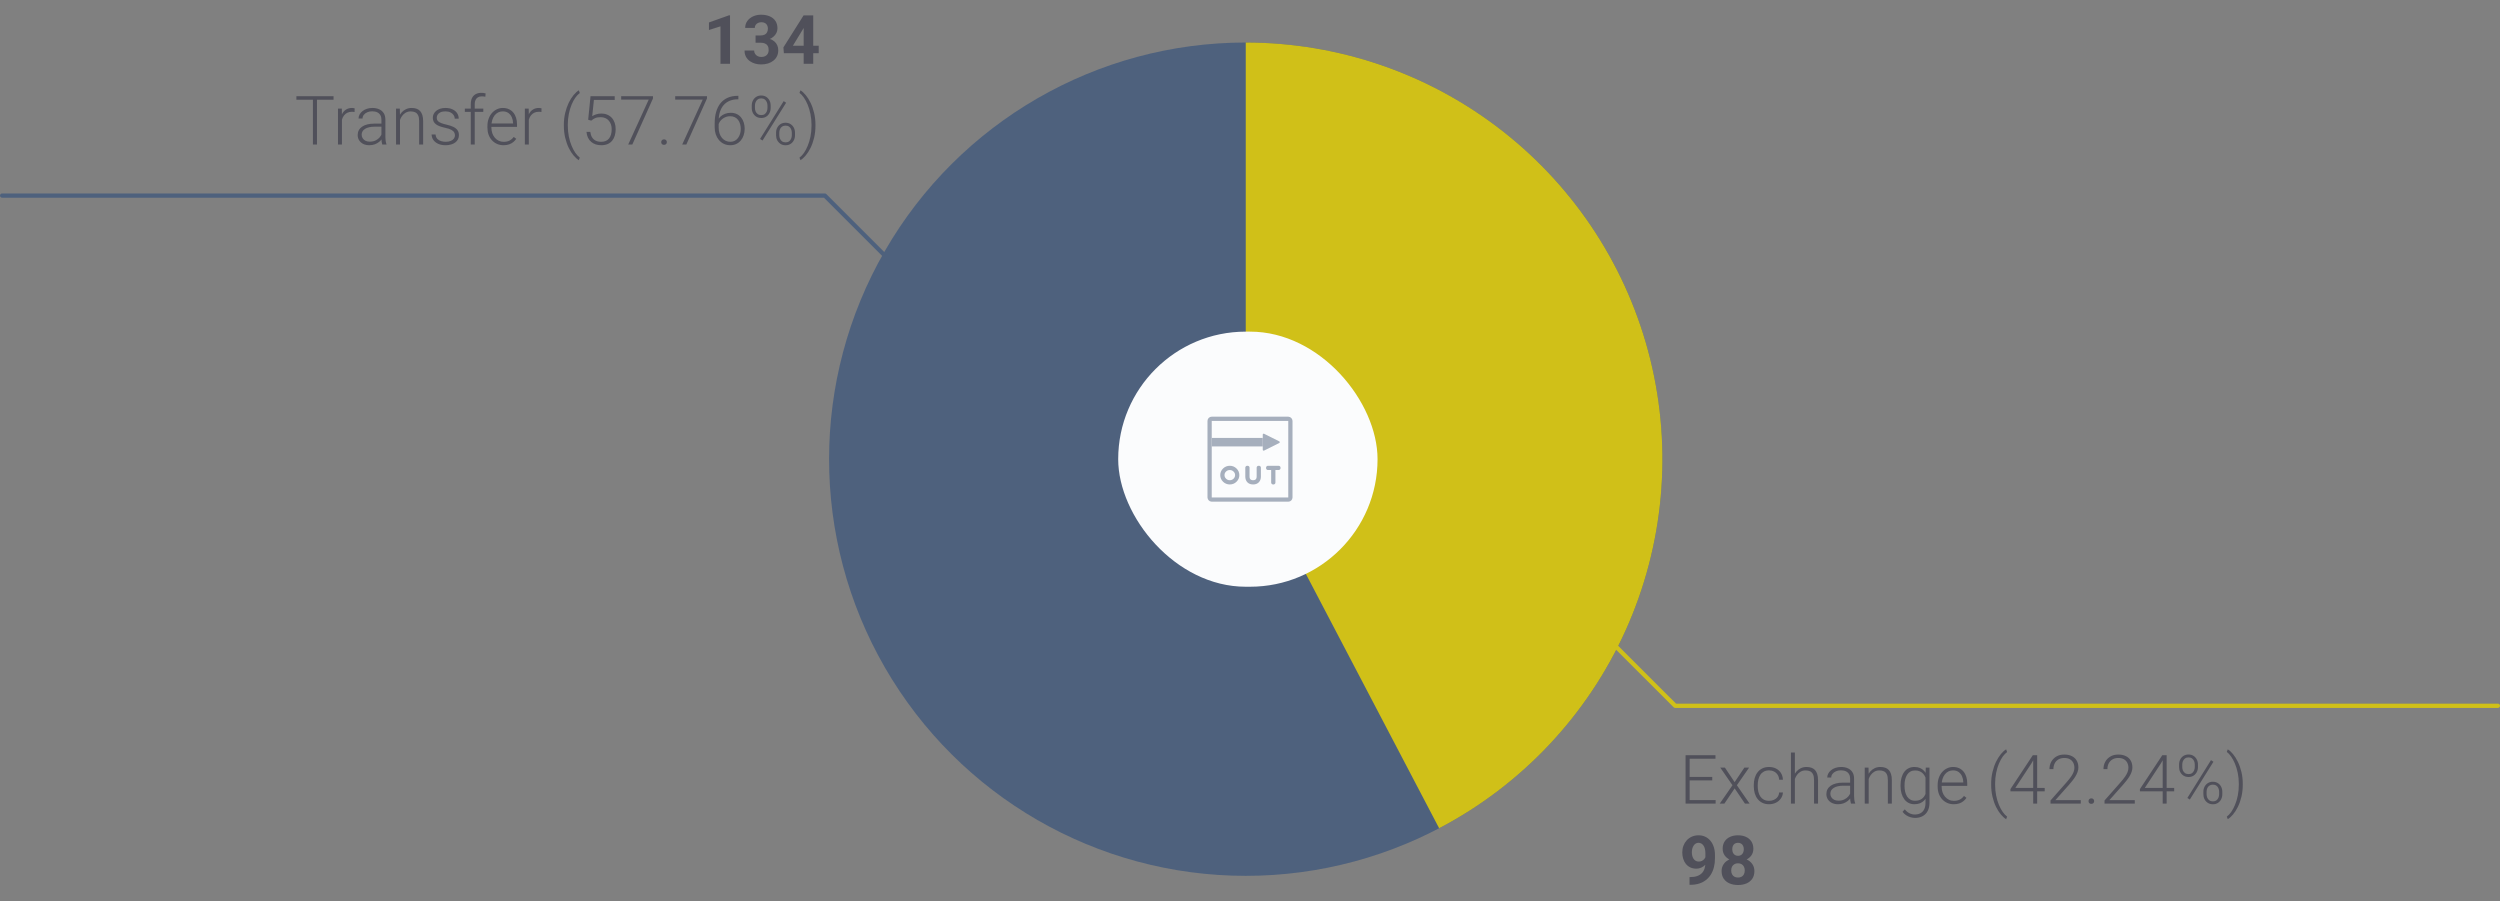 <svg width="588" height="212" viewBox="0 0 588 212" fill="none" xmlns="http://www.w3.org/2000/svg">
<rect x="0" y="0" width="588" height="212" fill="#808080" stroke="none"/>
<circle cx="293" cy="108" r="98" transform="rotate(-90 293 108)" fill="#4E617D"/>
<path d="M293 10C314.917 10 336.201 17.347 353.451 30.866C370.701 44.385 382.922 63.296 388.16 84.578C393.398 105.859 391.351 128.282 382.347 148.264C373.342 168.245 357.9 184.631 338.487 194.804L293 108V10Z" fill="#D0C018"/>
<path d="M171.703 3.602V15H169.453V6.195L166.75 7.055V5.281L171.461 3.602H171.703ZM177.711 8.336H178.914C179.299 8.336 179.617 8.271 179.867 8.141C180.117 8.005 180.302 7.818 180.422 7.578C180.547 7.333 180.609 7.049 180.609 6.727C180.609 6.435 180.552 6.177 180.438 5.953C180.328 5.724 180.159 5.547 179.93 5.422C179.701 5.292 179.411 5.227 179.062 5.227C178.786 5.227 178.531 5.281 178.297 5.391C178.062 5.5 177.875 5.654 177.734 5.852C177.594 6.049 177.523 6.289 177.523 6.57H175.266C175.266 5.945 175.432 5.401 175.766 4.938C176.104 4.474 176.557 4.112 177.125 3.852C177.693 3.591 178.318 3.461 179 3.461C179.771 3.461 180.445 3.586 181.023 3.836C181.602 4.081 182.052 4.443 182.375 4.922C182.698 5.401 182.859 5.995 182.859 6.703C182.859 7.062 182.776 7.411 182.609 7.75C182.443 8.083 182.203 8.385 181.891 8.656C181.583 8.922 181.208 9.135 180.766 9.297C180.323 9.453 179.826 9.531 179.273 9.531H177.711V8.336ZM177.711 10.047V8.883H179.273C179.893 8.883 180.438 8.953 180.906 9.094C181.375 9.234 181.768 9.438 182.086 9.703C182.404 9.964 182.643 10.273 182.805 10.633C182.966 10.987 183.047 11.38 183.047 11.812C183.047 12.344 182.945 12.818 182.742 13.234C182.539 13.646 182.253 13.995 181.883 14.281C181.518 14.568 181.091 14.787 180.602 14.938C180.112 15.083 179.578 15.156 179 15.156C178.521 15.156 178.049 15.091 177.586 14.961C177.128 14.825 176.711 14.625 176.336 14.359C175.966 14.088 175.669 13.75 175.445 13.344C175.227 12.932 175.117 12.445 175.117 11.883H177.375C177.375 12.175 177.448 12.435 177.594 12.664C177.74 12.893 177.94 13.073 178.195 13.203C178.456 13.333 178.745 13.398 179.062 13.398C179.422 13.398 179.729 13.333 179.984 13.203C180.245 13.068 180.443 12.88 180.578 12.641C180.719 12.396 180.789 12.112 180.789 11.789C180.789 11.372 180.714 11.039 180.562 10.789C180.411 10.534 180.195 10.346 179.914 10.227C179.633 10.107 179.299 10.047 178.914 10.047H177.711ZM192.562 10.75V12.516H184.367L184.258 11.148L189 3.625H190.789L188.852 6.867L186.492 10.75H192.562ZM191.273 3.625V15H189.023V3.625H191.273ZM74.555 22.625V34H73.602V22.625H74.555ZM78.453 22.625V23.453H69.711V22.625H78.453ZM80.422 26.945V34H79.492V25.547H80.398L80.422 26.945ZM83.414 25.484L83.391 26.344C83.287 26.328 83.185 26.315 83.086 26.305C82.987 26.294 82.88 26.289 82.766 26.289C82.359 26.289 82.003 26.365 81.695 26.516C81.393 26.662 81.138 26.867 80.93 27.133C80.721 27.393 80.562 27.701 80.453 28.055C80.344 28.404 80.281 28.779 80.266 29.18L79.922 29.312C79.922 28.76 79.979 28.247 80.094 27.773C80.208 27.299 80.383 26.885 80.617 26.531C80.857 26.172 81.156 25.893 81.516 25.695C81.88 25.492 82.307 25.391 82.797 25.391C82.917 25.391 83.034 25.401 83.148 25.422C83.268 25.438 83.357 25.458 83.414 25.484ZM89.711 32.484V28.125C89.711 27.724 89.628 27.378 89.461 27.086C89.294 26.794 89.049 26.57 88.727 26.414C88.404 26.258 88.005 26.18 87.531 26.18C87.094 26.18 86.703 26.258 86.359 26.414C86.021 26.565 85.753 26.771 85.555 27.031C85.362 27.287 85.266 27.57 85.266 27.883L84.328 27.875C84.328 27.557 84.406 27.25 84.562 26.953C84.719 26.656 84.94 26.391 85.227 26.156C85.513 25.922 85.854 25.737 86.25 25.602C86.651 25.461 87.091 25.391 87.57 25.391C88.174 25.391 88.706 25.492 89.164 25.695C89.628 25.898 89.99 26.203 90.25 26.609C90.51 27.016 90.641 27.526 90.641 28.141V32.227C90.641 32.518 90.662 32.82 90.703 33.133C90.75 33.445 90.815 33.703 90.898 33.906V34H89.906C89.844 33.812 89.794 33.578 89.758 33.297C89.727 33.01 89.711 32.74 89.711 32.484ZM89.93 29.078L89.945 29.797H88.109C87.63 29.797 87.201 29.841 86.82 29.93C86.445 30.013 86.128 30.138 85.867 30.305C85.607 30.466 85.406 30.662 85.266 30.891C85.13 31.12 85.062 31.38 85.062 31.672C85.062 31.974 85.138 32.25 85.289 32.5C85.445 32.75 85.664 32.95 85.945 33.102C86.232 33.247 86.57 33.32 86.961 33.32C87.482 33.32 87.94 33.224 88.336 33.031C88.737 32.839 89.068 32.586 89.328 32.273C89.588 31.961 89.763 31.62 89.852 31.25L90.258 31.789C90.19 32.05 90.065 32.318 89.883 32.594C89.706 32.865 89.474 33.12 89.188 33.359C88.901 33.594 88.562 33.786 88.172 33.938C87.787 34.083 87.349 34.156 86.859 34.156C86.307 34.156 85.826 34.052 85.414 33.844C85.008 33.635 84.69 33.352 84.461 32.992C84.237 32.628 84.125 32.216 84.125 31.758C84.125 31.341 84.213 30.969 84.391 30.641C84.568 30.307 84.823 30.026 85.156 29.797C85.495 29.562 85.901 29.385 86.375 29.266C86.854 29.141 87.391 29.078 87.984 29.078H89.93ZM94.078 27.352V34H93.148V25.547H94.039L94.078 27.352ZM93.867 29.25L93.453 29.016C93.484 28.516 93.586 28.047 93.758 27.609C93.93 27.172 94.162 26.787 94.453 26.453C94.75 26.12 95.096 25.859 95.492 25.672C95.893 25.484 96.336 25.391 96.82 25.391C97.242 25.391 97.62 25.448 97.953 25.562C98.287 25.677 98.57 25.859 98.805 26.109C99.039 26.359 99.216 26.68 99.336 27.07C99.461 27.461 99.523 27.938 99.523 28.5V34H98.586V28.492C98.586 27.909 98.505 27.453 98.344 27.125C98.182 26.792 97.953 26.555 97.656 26.414C97.359 26.273 97.008 26.203 96.602 26.203C96.154 26.203 95.76 26.302 95.422 26.5C95.088 26.693 94.807 26.945 94.578 27.258C94.354 27.565 94.182 27.896 94.062 28.25C93.943 28.599 93.878 28.932 93.867 29.25ZM107.008 31.844C107.008 31.615 106.951 31.388 106.836 31.164C106.721 30.94 106.5 30.734 106.172 30.547C105.849 30.359 105.372 30.201 104.742 30.07C104.273 29.966 103.854 29.849 103.484 29.719C103.12 29.588 102.812 29.432 102.562 29.25C102.312 29.068 102.122 28.849 101.992 28.594C101.862 28.338 101.797 28.037 101.797 27.688C101.797 27.375 101.865 27.081 102 26.805C102.141 26.523 102.339 26.279 102.594 26.07C102.854 25.857 103.167 25.69 103.531 25.57C103.901 25.451 104.315 25.391 104.773 25.391C105.424 25.391 105.982 25.503 106.445 25.727C106.914 25.945 107.271 26.245 107.516 26.625C107.766 27.005 107.891 27.435 107.891 27.914H106.961C106.961 27.622 106.875 27.346 106.703 27.086C106.536 26.826 106.289 26.612 105.961 26.445C105.638 26.279 105.242 26.195 104.773 26.195C104.289 26.195 103.896 26.268 103.594 26.414C103.292 26.56 103.07 26.745 102.93 26.969C102.794 27.193 102.727 27.424 102.727 27.664C102.727 27.852 102.755 28.023 102.812 28.18C102.875 28.331 102.984 28.471 103.141 28.602C103.302 28.732 103.531 28.854 103.828 28.969C104.125 29.083 104.51 29.195 104.984 29.305C105.667 29.456 106.224 29.641 106.656 29.859C107.094 30.073 107.417 30.338 107.625 30.656C107.833 30.969 107.938 31.349 107.938 31.797C107.938 32.146 107.865 32.466 107.719 32.758C107.573 33.044 107.362 33.292 107.086 33.5C106.815 33.708 106.487 33.87 106.102 33.984C105.721 34.099 105.294 34.156 104.82 34.156C104.107 34.156 103.503 34.039 103.008 33.805C102.518 33.565 102.146 33.253 101.891 32.867C101.641 32.477 101.516 32.062 101.516 31.625H102.445C102.477 32.062 102.615 32.409 102.859 32.664C103.104 32.914 103.404 33.091 103.758 33.195C104.117 33.3 104.471 33.352 104.82 33.352C105.299 33.352 105.701 33.281 106.023 33.141C106.346 33 106.591 32.815 106.758 32.586C106.924 32.357 107.008 32.109 107.008 31.844ZM111.656 34H110.727V24.5C110.727 23.922 110.826 23.435 111.023 23.039C111.227 22.643 111.513 22.344 111.883 22.141C112.258 21.938 112.703 21.836 113.219 21.836C113.38 21.836 113.547 21.846 113.719 21.867C113.891 21.883 114.057 21.917 114.219 21.969L114.148 22.758C114.018 22.721 113.885 22.698 113.75 22.688C113.62 22.672 113.466 22.664 113.289 22.664C112.951 22.664 112.659 22.737 112.414 22.883C112.169 23.023 111.982 23.229 111.852 23.5C111.721 23.771 111.656 24.104 111.656 24.5V34ZM113.672 25.547V26.312H109.328V25.547H113.672ZM118.43 34.156C117.878 34.156 117.37 34.055 116.906 33.852C116.448 33.648 116.047 33.362 115.703 32.992C115.365 32.622 115.102 32.185 114.914 31.68C114.732 31.169 114.641 30.612 114.641 30.008V29.672C114.641 29.021 114.737 28.432 114.93 27.906C115.122 27.38 115.388 26.93 115.727 26.555C116.065 26.18 116.451 25.893 116.883 25.695C117.32 25.492 117.779 25.391 118.258 25.391C118.794 25.391 119.271 25.487 119.688 25.68C120.104 25.867 120.453 26.135 120.734 26.484C121.021 26.828 121.237 27.237 121.383 27.711C121.529 28.18 121.602 28.698 121.602 29.266V29.836H115.203V29.039H120.672V28.93C120.661 28.456 120.565 28.013 120.383 27.602C120.206 27.185 119.94 26.846 119.586 26.586C119.232 26.326 118.789 26.195 118.258 26.195C117.862 26.195 117.497 26.279 117.164 26.445C116.836 26.612 116.552 26.852 116.312 27.164C116.078 27.471 115.896 27.838 115.766 28.266C115.641 28.688 115.578 29.156 115.578 29.672V30.008C115.578 30.477 115.646 30.914 115.781 31.32C115.922 31.721 116.12 32.075 116.375 32.383C116.635 32.69 116.943 32.93 117.297 33.102C117.651 33.273 118.042 33.359 118.469 33.359C118.969 33.359 119.411 33.268 119.797 33.086C120.182 32.898 120.529 32.604 120.836 32.203L121.422 32.656C121.24 32.927 121.01 33.177 120.734 33.406C120.464 33.635 120.138 33.818 119.758 33.953C119.378 34.089 118.935 34.156 118.43 34.156ZM124.375 26.945V34H123.445V25.547H124.352L124.375 26.945ZM127.367 25.484L127.344 26.344C127.24 26.328 127.138 26.315 127.039 26.305C126.94 26.294 126.833 26.289 126.719 26.289C126.312 26.289 125.956 26.365 125.648 26.516C125.346 26.662 125.091 26.867 124.883 27.133C124.674 27.393 124.516 27.701 124.406 28.055C124.297 28.404 124.234 28.779 124.219 29.18L123.875 29.312C123.875 28.76 123.932 28.247 124.047 27.773C124.161 27.299 124.336 26.885 124.57 26.531C124.81 26.172 125.109 25.893 125.469 25.695C125.833 25.492 126.26 25.391 126.75 25.391C126.87 25.391 126.987 25.401 127.102 25.422C127.221 25.438 127.31 25.458 127.367 25.484ZM132.617 29.516V29.398C132.617 28.383 132.724 27.432 132.938 26.547C133.151 25.662 133.43 24.865 133.773 24.156C134.122 23.448 134.503 22.846 134.914 22.352C135.331 21.852 135.74 21.482 136.141 21.242L136.367 21.883C136.023 22.128 135.682 22.482 135.344 22.945C135.01 23.409 134.708 23.966 134.438 24.617C134.167 25.268 133.951 25.995 133.789 26.797C133.628 27.599 133.547 28.458 133.547 29.375V29.531C133.547 30.448 133.628 31.307 133.789 32.109C133.951 32.911 134.167 33.638 134.438 34.289C134.708 34.945 135.01 35.508 135.344 35.977C135.682 36.45 136.023 36.815 136.367 37.07L136.141 37.672C135.74 37.432 135.331 37.068 134.914 36.578C134.503 36.094 134.122 35.5 133.773 34.797C133.43 34.099 133.151 33.305 132.938 32.414C132.724 31.523 132.617 30.557 132.617 29.516ZM139.07 28.375L138.336 28.164L138.891 22.625H144.578V23.5H139.688L139.289 27.328C139.487 27.188 139.773 27.049 140.148 26.914C140.529 26.773 140.956 26.703 141.43 26.703C141.935 26.703 142.393 26.789 142.805 26.961C143.221 27.128 143.578 27.372 143.875 27.695C144.172 28.013 144.401 28.398 144.562 28.852C144.724 29.299 144.805 29.807 144.805 30.375C144.805 30.922 144.737 31.424 144.602 31.883C144.466 32.341 144.26 32.742 143.984 33.086C143.708 33.425 143.357 33.688 142.93 33.875C142.503 34.062 141.995 34.156 141.406 34.156C140.953 34.156 140.526 34.094 140.125 33.969C139.729 33.839 139.375 33.643 139.062 33.383C138.75 33.122 138.495 32.794 138.297 32.398C138.104 32.003 137.984 31.539 137.938 31.008H138.836C138.898 31.518 139.036 31.948 139.25 32.297C139.464 32.646 139.75 32.909 140.109 33.086C140.474 33.263 140.906 33.352 141.406 33.352C141.812 33.352 142.167 33.286 142.469 33.156C142.776 33.026 143.031 32.836 143.234 32.586C143.443 32.331 143.599 32.021 143.703 31.656C143.812 31.287 143.867 30.865 143.867 30.391C143.867 29.984 143.81 29.612 143.695 29.273C143.581 28.93 143.411 28.63 143.188 28.375C142.969 28.115 142.698 27.914 142.375 27.773C142.052 27.633 141.682 27.562 141.266 27.562C140.724 27.562 140.292 27.635 139.969 27.781C139.651 27.927 139.352 28.125 139.07 28.375ZM153.578 22.625V23.164L148.719 34H147.75L152.578 23.43H146.102V22.625H153.578ZM155.516 33.43C155.516 33.247 155.573 33.094 155.688 32.969C155.807 32.839 155.969 32.773 156.172 32.773C156.38 32.773 156.544 32.836 156.664 32.961C156.784 33.086 156.844 33.242 156.844 33.43C156.844 33.607 156.784 33.758 156.664 33.883C156.544 34.008 156.38 34.07 156.172 34.07C155.969 34.07 155.807 34.008 155.688 33.883C155.573 33.758 155.516 33.607 155.516 33.43ZM166.281 22.625V23.164L161.422 34H160.453L165.281 23.43H158.805V22.625H166.281ZM173.531 22.539H173.664V23.359H173.531C172.812 23.359 172.172 23.477 171.609 23.711C171.052 23.945 170.581 24.284 170.195 24.727C169.815 25.164 169.526 25.695 169.328 26.32C169.13 26.945 169.031 27.646 169.031 28.422V29.992C169.031 30.518 169.102 30.99 169.242 31.406C169.383 31.818 169.578 32.169 169.828 32.461C170.078 32.753 170.37 32.974 170.703 33.125C171.036 33.276 171.396 33.352 171.781 33.352C172.161 33.352 172.503 33.273 172.805 33.117C173.107 32.961 173.362 32.742 173.57 32.461C173.784 32.18 173.945 31.857 174.055 31.492C174.169 31.122 174.227 30.727 174.227 30.305C174.227 29.904 174.174 29.526 174.07 29.172C173.971 28.812 173.818 28.495 173.609 28.219C173.401 27.943 173.141 27.727 172.828 27.57C172.516 27.414 172.148 27.336 171.727 27.336C171.247 27.336 170.799 27.445 170.383 27.664C169.966 27.883 169.625 28.174 169.359 28.539C169.099 28.904 168.961 29.302 168.945 29.734L168.406 29.727C168.443 29.237 168.555 28.797 168.742 28.406C168.93 28.01 169.177 27.674 169.484 27.398C169.797 27.117 170.154 26.904 170.555 26.758C170.961 26.607 171.398 26.531 171.867 26.531C172.414 26.531 172.891 26.63 173.297 26.828C173.708 27.026 174.049 27.299 174.32 27.648C174.596 27.992 174.802 28.391 174.938 28.844C175.078 29.292 175.148 29.766 175.148 30.266C175.148 30.812 175.07 31.323 174.914 31.797C174.763 32.266 174.539 32.677 174.242 33.031C173.951 33.385 173.596 33.661 173.18 33.859C172.768 34.057 172.302 34.156 171.781 34.156C171.208 34.156 170.695 34.047 170.242 33.828C169.789 33.609 169.401 33.307 169.078 32.922C168.76 32.536 168.516 32.094 168.344 31.594C168.177 31.088 168.094 30.549 168.094 29.977V28.977C168.094 28.008 168.206 27.13 168.43 26.344C168.654 25.552 168.99 24.872 169.438 24.305C169.891 23.737 170.456 23.302 171.133 23C171.815 22.693 172.615 22.539 173.531 22.539ZM176.812 25.414V24.812C176.812 24.38 176.904 23.987 177.086 23.633C177.268 23.279 177.526 22.995 177.859 22.781C178.193 22.568 178.583 22.461 179.031 22.461C179.49 22.461 179.883 22.568 180.211 22.781C180.544 22.995 180.802 23.279 180.984 23.633C181.167 23.987 181.258 24.38 181.258 24.812V25.414C181.258 25.836 181.167 26.224 180.984 26.578C180.807 26.932 180.552 27.216 180.219 27.43C179.891 27.643 179.5 27.75 179.047 27.75C178.594 27.75 178.198 27.643 177.859 27.43C177.526 27.216 177.268 26.932 177.086 26.578C176.904 26.224 176.812 25.836 176.812 25.414ZM177.562 24.812V25.414C177.562 25.69 177.615 25.956 177.719 26.211C177.828 26.461 177.992 26.667 178.211 26.828C178.435 26.99 178.714 27.07 179.047 27.07C179.38 27.07 179.654 26.992 179.867 26.836C180.081 26.674 180.24 26.469 180.344 26.219C180.453 25.963 180.508 25.695 180.508 25.414V24.812C180.508 24.526 180.453 24.258 180.344 24.008C180.24 23.753 180.078 23.544 179.859 23.383C179.641 23.221 179.365 23.141 179.031 23.141C178.708 23.141 178.438 23.221 178.219 23.383C178 23.544 177.836 23.753 177.727 24.008C177.617 24.258 177.562 24.526 177.562 24.812ZM182.531 31.82V31.211C182.531 30.784 182.622 30.393 182.805 30.039C182.987 29.685 183.245 29.401 183.578 29.188C183.911 28.974 184.305 28.867 184.758 28.867C185.216 28.867 185.609 28.974 185.938 29.188C186.271 29.401 186.529 29.685 186.711 30.039C186.893 30.393 186.984 30.784 186.984 31.211V31.82C186.984 32.247 186.893 32.638 186.711 32.992C186.534 33.346 186.279 33.63 185.945 33.844C185.617 34.057 185.227 34.164 184.773 34.164C184.315 34.164 183.919 34.057 183.586 33.844C183.253 33.63 182.992 33.346 182.805 32.992C182.622 32.638 182.531 32.247 182.531 31.82ZM183.289 31.211V31.82C183.289 32.102 183.341 32.37 183.445 32.625C183.555 32.875 183.719 33.081 183.938 33.242C184.161 33.404 184.44 33.484 184.773 33.484C185.102 33.484 185.372 33.406 185.586 33.25C185.805 33.089 185.966 32.88 186.07 32.625C186.18 32.37 186.234 32.102 186.234 31.82V31.211C186.234 30.914 186.18 30.641 186.07 30.391C185.966 30.135 185.805 29.932 185.586 29.781C185.367 29.625 185.091 29.547 184.758 29.547C184.435 29.547 184.161 29.625 183.938 29.781C183.719 29.932 183.555 30.135 183.445 30.391C183.341 30.641 183.289 30.914 183.289 31.211ZM184.898 24.164L179.344 33.055L178.766 32.68L184.32 23.789L184.898 24.164ZM191.797 29.398V29.516C191.797 30.557 191.69 31.523 191.477 32.414C191.263 33.305 190.982 34.099 190.633 34.797C190.284 35.5 189.904 36.094 189.492 36.578C189.081 37.068 188.672 37.432 188.266 37.672L188.039 37.07C188.388 36.825 188.729 36.469 189.062 36C189.396 35.531 189.698 34.966 189.969 34.305C190.245 33.648 190.464 32.919 190.625 32.117C190.786 31.31 190.867 30.448 190.867 29.531V29.375C190.867 28.458 190.784 27.599 190.617 26.797C190.451 25.99 190.229 25.258 189.953 24.602C189.677 23.945 189.372 23.383 189.039 22.914C188.706 22.445 188.372 22.091 188.039 21.852L188.266 21.242C188.672 21.482 189.081 21.852 189.492 22.352C189.904 22.846 190.284 23.448 190.633 24.156C190.982 24.865 191.263 25.662 191.477 26.547C191.69 27.432 191.797 28.383 191.797 29.398Z" fill="#50505A"/>
<path d="M0.5 46H194L208 60" stroke="#4E617D" stroke-linecap="round" stroke-linejoin="round"/>
<path d="M403.516 188.18V189H397.117V188.18H403.516ZM397.406 177.625V189H396.445V177.625H397.406ZM402.719 182.727V183.547H397.117V182.727H402.719ZM403.477 177.625V178.453H397.117V177.625H403.477ZM405.703 180.547L407.984 183.961L410.273 180.547H411.383L408.516 184.688L411.5 189H410.406L407.992 185.43L405.586 189H404.492L407.477 184.688L404.609 180.547H405.703ZM416.094 188.352C416.49 188.352 416.859 188.279 417.203 188.133C417.552 187.982 417.839 187.76 418.062 187.469C418.292 187.172 418.422 186.81 418.453 186.383H419.344C419.318 186.919 419.154 187.398 418.852 187.82C418.555 188.237 418.164 188.565 417.68 188.805C417.201 189.039 416.672 189.156 416.094 189.156C415.505 189.156 414.984 189.049 414.531 188.836C414.083 188.622 413.708 188.326 413.406 187.945C413.104 187.56 412.875 187.112 412.719 186.602C412.568 186.086 412.492 185.531 412.492 184.938V184.609C412.492 184.016 412.568 183.464 412.719 182.953C412.875 182.438 413.104 181.99 413.406 181.609C413.708 181.224 414.083 180.924 414.531 180.711C414.979 180.497 415.497 180.391 416.086 180.391C416.69 180.391 417.232 180.513 417.711 180.758C418.195 181.003 418.581 181.349 418.867 181.797C419.159 182.245 419.318 182.776 419.344 183.391H418.453C418.427 182.938 418.307 182.547 418.094 182.219C417.88 181.891 417.599 181.638 417.25 181.461C416.901 181.284 416.513 181.195 416.086 181.195C415.607 181.195 415.198 181.289 414.859 181.477C414.521 181.659 414.245 181.911 414.031 182.234C413.823 182.552 413.669 182.917 413.57 183.328C413.471 183.734 413.422 184.161 413.422 184.609V184.938C413.422 185.391 413.469 185.823 413.562 186.234C413.661 186.641 413.815 187.003 414.023 187.32C414.237 187.638 414.513 187.891 414.852 188.078C415.195 188.26 415.609 188.352 416.094 188.352ZM422.156 177V189H421.227V177H422.156ZM421.945 184.25L421.531 184.016C421.562 183.516 421.664 183.047 421.836 182.609C422.008 182.172 422.24 181.786 422.531 181.453C422.828 181.12 423.174 180.859 423.57 180.672C423.971 180.484 424.414 180.391 424.898 180.391C425.32 180.391 425.698 180.448 426.031 180.562C426.365 180.677 426.648 180.859 426.883 181.109C427.117 181.359 427.294 181.68 427.414 182.07C427.539 182.461 427.602 182.938 427.602 183.5V189H426.664V183.492C426.664 182.909 426.583 182.453 426.422 182.125C426.26 181.792 426.031 181.555 425.734 181.414C425.438 181.273 425.086 181.203 424.68 181.203C424.232 181.203 423.839 181.302 423.5 181.5C423.167 181.693 422.885 181.945 422.656 182.258C422.432 182.565 422.26 182.896 422.141 183.25C422.021 183.599 421.956 183.932 421.945 184.25ZM435.148 187.484V183.125C435.148 182.724 435.065 182.378 434.898 182.086C434.732 181.794 434.487 181.57 434.164 181.414C433.841 181.258 433.443 181.18 432.969 181.18C432.531 181.18 432.141 181.258 431.797 181.414C431.458 181.565 431.19 181.771 430.992 182.031C430.799 182.286 430.703 182.57 430.703 182.883L429.766 182.875C429.766 182.557 429.844 182.25 430 181.953C430.156 181.656 430.378 181.391 430.664 181.156C430.951 180.922 431.292 180.737 431.688 180.602C432.089 180.461 432.529 180.391 433.008 180.391C433.612 180.391 434.143 180.492 434.602 180.695C435.065 180.898 435.427 181.203 435.688 181.609C435.948 182.016 436.078 182.526 436.078 183.141V187.227C436.078 187.518 436.099 187.82 436.141 188.133C436.188 188.445 436.253 188.703 436.336 188.906V189H435.344C435.281 188.812 435.232 188.578 435.195 188.297C435.164 188.01 435.148 187.74 435.148 187.484ZM435.367 184.078L435.383 184.797H433.547C433.068 184.797 432.638 184.841 432.258 184.93C431.883 185.013 431.565 185.138 431.305 185.305C431.044 185.466 430.844 185.661 430.703 185.891C430.568 186.12 430.5 186.38 430.5 186.672C430.5 186.974 430.576 187.25 430.727 187.5C430.883 187.75 431.102 187.951 431.383 188.102C431.669 188.247 432.008 188.32 432.398 188.32C432.919 188.32 433.378 188.224 433.773 188.031C434.174 187.839 434.505 187.586 434.766 187.273C435.026 186.961 435.201 186.62 435.289 186.25L435.695 186.789C435.628 187.049 435.503 187.318 435.32 187.594C435.143 187.865 434.911 188.12 434.625 188.359C434.339 188.594 434 188.786 433.609 188.938C433.224 189.083 432.786 189.156 432.297 189.156C431.745 189.156 431.263 189.052 430.852 188.844C430.445 188.635 430.128 188.352 429.898 187.992C429.674 187.628 429.562 187.216 429.562 186.758C429.562 186.341 429.651 185.969 429.828 185.641C430.005 185.307 430.26 185.026 430.594 184.797C430.932 184.562 431.339 184.385 431.812 184.266C432.292 184.141 432.828 184.078 433.422 184.078H435.367ZM439.516 182.352V189H438.586V180.547H439.477L439.516 182.352ZM439.305 184.25L438.891 184.016C438.922 183.516 439.023 183.047 439.195 182.609C439.367 182.172 439.599 181.786 439.891 181.453C440.188 181.12 440.534 180.859 440.93 180.672C441.331 180.484 441.773 180.391 442.258 180.391C442.68 180.391 443.057 180.448 443.391 180.562C443.724 180.677 444.008 180.859 444.242 181.109C444.477 181.359 444.654 181.68 444.773 182.07C444.898 182.461 444.961 182.938 444.961 183.5V189H444.023V183.492C444.023 182.909 443.943 182.453 443.781 182.125C443.62 181.792 443.391 181.555 443.094 181.414C442.797 181.273 442.445 181.203 442.039 181.203C441.591 181.203 441.198 181.302 440.859 181.5C440.526 181.693 440.245 181.945 440.016 182.258C439.792 182.565 439.62 182.896 439.5 183.25C439.38 183.599 439.315 183.932 439.305 184.25ZM452.945 180.547H453.812V188.852C453.812 189.586 453.672 190.216 453.391 190.742C453.115 191.268 452.721 191.672 452.211 191.953C451.706 192.234 451.109 192.375 450.422 192.375C450.073 192.375 449.714 192.32 449.344 192.211C448.979 192.107 448.633 191.945 448.305 191.727C447.982 191.513 447.706 191.247 447.477 190.93L448 190.359C448.344 190.776 448.711 191.081 449.102 191.273C449.492 191.471 449.914 191.57 450.367 191.57C450.904 191.57 451.357 191.464 451.727 191.25C452.102 191.036 452.385 190.729 452.578 190.328C452.776 189.927 452.875 189.445 452.875 188.883V182.406L452.945 180.547ZM447.008 184.859V184.695C447.008 184.039 447.081 183.448 447.227 182.922C447.378 182.391 447.594 181.938 447.875 181.562C448.156 181.182 448.497 180.893 448.898 180.695C449.305 180.492 449.763 180.391 450.273 180.391C450.763 180.391 451.198 180.471 451.578 180.633C451.958 180.794 452.286 181.026 452.562 181.328C452.839 181.63 453.06 181.99 453.227 182.406C453.398 182.823 453.523 183.286 453.602 183.797V185.883C453.539 186.362 453.424 186.802 453.258 187.203C453.091 187.599 452.87 187.945 452.594 188.242C452.318 188.534 451.984 188.76 451.594 188.922C451.208 189.078 450.763 189.156 450.258 189.156C449.753 189.156 449.299 189.052 448.898 188.844C448.497 188.635 448.156 188.341 447.875 187.961C447.594 187.576 447.378 187.12 447.227 186.594C447.081 186.068 447.008 185.49 447.008 184.859ZM447.945 184.695V184.859C447.945 185.354 447.995 185.812 448.094 186.234C448.193 186.656 448.344 187.023 448.547 187.336C448.75 187.648 449.008 187.893 449.32 188.07C449.633 188.247 450 188.336 450.422 188.336C450.958 188.336 451.409 188.234 451.773 188.031C452.138 187.823 452.427 187.549 452.641 187.211C452.854 186.867 453.01 186.492 453.109 186.086V183.656C453.052 183.38 452.964 183.099 452.844 182.812C452.729 182.526 452.568 182.263 452.359 182.023C452.156 181.779 451.896 181.583 451.578 181.438C451.266 181.286 450.885 181.211 450.438 181.211C450.01 181.211 449.638 181.299 449.32 181.477C449.008 181.654 448.75 181.901 448.547 182.219C448.344 182.531 448.193 182.898 448.094 183.32C447.995 183.742 447.945 184.201 447.945 184.695ZM459.523 189.156C458.971 189.156 458.464 189.055 458 188.852C457.542 188.648 457.141 188.362 456.797 187.992C456.458 187.622 456.195 187.185 456.008 186.68C455.826 186.169 455.734 185.612 455.734 185.008V184.672C455.734 184.021 455.831 183.432 456.023 182.906C456.216 182.38 456.482 181.93 456.82 181.555C457.159 181.18 457.544 180.893 457.977 180.695C458.414 180.492 458.872 180.391 459.352 180.391C459.888 180.391 460.365 180.487 460.781 180.68C461.198 180.867 461.547 181.135 461.828 181.484C462.115 181.828 462.331 182.237 462.477 182.711C462.622 183.18 462.695 183.698 462.695 184.266V184.836H456.297V184.039H461.766V183.93C461.755 183.456 461.659 183.013 461.477 182.602C461.299 182.185 461.034 181.846 460.68 181.586C460.326 181.326 459.883 181.195 459.352 181.195C458.956 181.195 458.591 181.279 458.258 181.445C457.93 181.612 457.646 181.852 457.406 182.164C457.172 182.471 456.99 182.839 456.859 183.266C456.734 183.688 456.672 184.156 456.672 184.672V185.008C456.672 185.477 456.74 185.914 456.875 186.32C457.016 186.721 457.214 187.076 457.469 187.383C457.729 187.69 458.036 187.93 458.391 188.102C458.745 188.273 459.135 188.359 459.562 188.359C460.062 188.359 460.505 188.268 460.891 188.086C461.276 187.898 461.622 187.604 461.93 187.203L462.516 187.656C462.333 187.927 462.104 188.177 461.828 188.406C461.557 188.635 461.232 188.818 460.852 188.953C460.471 189.089 460.029 189.156 459.523 189.156ZM468.32 184.516V184.398C468.32 183.383 468.427 182.432 468.641 181.547C468.854 180.661 469.133 179.865 469.477 179.156C469.826 178.448 470.206 177.846 470.617 177.352C471.034 176.852 471.443 176.482 471.844 176.242L472.07 176.883C471.727 177.128 471.385 177.482 471.047 177.945C470.714 178.409 470.411 178.966 470.141 179.617C469.87 180.268 469.654 180.995 469.492 181.797C469.331 182.599 469.25 183.458 469.25 184.375V184.531C469.25 185.448 469.331 186.307 469.492 187.109C469.654 187.911 469.87 188.638 470.141 189.289C470.411 189.945 470.714 190.508 471.047 190.977C471.385 191.451 471.727 191.815 472.07 192.07L471.844 192.672C471.443 192.432 471.034 192.068 470.617 191.578C470.206 191.094 469.826 190.5 469.477 189.797C469.133 189.099 468.854 188.305 468.641 187.414C468.427 186.523 468.32 185.557 468.32 184.516ZM480.914 185.328V186.125H472.859V185.586L478.117 177.625H478.898L477.789 179.555L474 185.328H480.914ZM479.141 177.625V189H478.211V177.625H479.141ZM489.398 188.195V189H482.281V188.273L486.008 184.047C486.471 183.521 486.841 183.06 487.117 182.664C487.393 182.263 487.591 181.898 487.711 181.57C487.836 181.237 487.898 180.914 487.898 180.602C487.898 180.143 487.807 179.74 487.625 179.391C487.448 179.042 487.182 178.768 486.828 178.57C486.474 178.372 486.036 178.273 485.516 178.273C484.995 178.273 484.542 178.385 484.156 178.609C483.771 178.833 483.474 179.146 483.266 179.547C483.062 179.943 482.961 180.393 482.961 180.898H482.031C482.031 180.273 482.169 179.701 482.445 179.18C482.727 178.659 483.128 178.245 483.648 177.938C484.169 177.625 484.792 177.469 485.516 177.469C486.203 177.469 486.794 177.591 487.289 177.836C487.784 178.076 488.164 178.422 488.43 178.875C488.701 179.328 488.836 179.875 488.836 180.516C488.836 180.859 488.773 181.206 488.648 181.555C488.529 181.904 488.362 182.253 488.148 182.602C487.94 182.945 487.701 183.286 487.43 183.625C487.164 183.964 486.885 184.297 486.594 184.625L483.422 188.195H489.398ZM491.219 188.43C491.219 188.247 491.276 188.094 491.391 187.969C491.51 187.839 491.672 187.773 491.875 187.773C492.083 187.773 492.247 187.836 492.367 187.961C492.487 188.086 492.547 188.242 492.547 188.43C492.547 188.607 492.487 188.758 492.367 188.883C492.247 189.008 492.083 189.07 491.875 189.07C491.672 189.07 491.51 189.008 491.391 188.883C491.276 188.758 491.219 188.607 491.219 188.43ZM502.102 188.195V189H494.984V188.273L498.711 184.047C499.174 183.521 499.544 183.06 499.82 182.664C500.096 182.263 500.294 181.898 500.414 181.57C500.539 181.237 500.602 180.914 500.602 180.602C500.602 180.143 500.51 179.74 500.328 179.391C500.151 179.042 499.885 178.768 499.531 178.57C499.177 178.372 498.74 178.273 498.219 178.273C497.698 178.273 497.245 178.385 496.859 178.609C496.474 178.833 496.177 179.146 495.969 179.547C495.766 179.943 495.664 180.393 495.664 180.898H494.734C494.734 180.273 494.872 179.701 495.148 179.18C495.43 178.659 495.831 178.245 496.352 177.938C496.872 177.625 497.495 177.469 498.219 177.469C498.906 177.469 499.497 177.591 499.992 177.836C500.487 178.076 500.867 178.422 501.133 178.875C501.404 179.328 501.539 179.875 501.539 180.516C501.539 180.859 501.477 181.206 501.352 181.555C501.232 181.904 501.065 182.253 500.852 182.602C500.643 182.945 500.404 183.286 500.133 183.625C499.867 183.964 499.589 184.297 499.297 184.625L496.125 188.195H502.102ZM511.367 185.328V186.125H503.312V185.586L508.57 177.625H509.352L508.242 179.555L504.453 185.328H511.367ZM509.594 177.625V189H508.664V177.625H509.594ZM512.516 180.414V179.812C512.516 179.38 512.607 178.987 512.789 178.633C512.971 178.279 513.229 177.995 513.562 177.781C513.896 177.568 514.286 177.461 514.734 177.461C515.193 177.461 515.586 177.568 515.914 177.781C516.247 177.995 516.505 178.279 516.688 178.633C516.87 178.987 516.961 179.38 516.961 179.812V180.414C516.961 180.836 516.87 181.224 516.688 181.578C516.51 181.932 516.255 182.216 515.922 182.43C515.594 182.643 515.203 182.75 514.75 182.75C514.297 182.75 513.901 182.643 513.562 182.43C513.229 182.216 512.971 181.932 512.789 181.578C512.607 181.224 512.516 180.836 512.516 180.414ZM513.266 179.812V180.414C513.266 180.69 513.318 180.956 513.422 181.211C513.531 181.461 513.695 181.667 513.914 181.828C514.138 181.99 514.417 182.07 514.75 182.07C515.083 182.07 515.357 181.992 515.57 181.836C515.784 181.674 515.943 181.469 516.047 181.219C516.156 180.964 516.211 180.695 516.211 180.414V179.812C516.211 179.526 516.156 179.258 516.047 179.008C515.943 178.753 515.781 178.544 515.562 178.383C515.344 178.221 515.068 178.141 514.734 178.141C514.411 178.141 514.141 178.221 513.922 178.383C513.703 178.544 513.539 178.753 513.43 179.008C513.32 179.258 513.266 179.526 513.266 179.812ZM518.234 186.82V186.211C518.234 185.784 518.326 185.393 518.508 185.039C518.69 184.685 518.948 184.401 519.281 184.188C519.615 183.974 520.008 183.867 520.461 183.867C520.919 183.867 521.312 183.974 521.641 184.188C521.974 184.401 522.232 184.685 522.414 185.039C522.596 185.393 522.688 185.784 522.688 186.211V186.82C522.688 187.247 522.596 187.638 522.414 187.992C522.237 188.346 521.982 188.63 521.648 188.844C521.32 189.057 520.93 189.164 520.477 189.164C520.018 189.164 519.622 189.057 519.289 188.844C518.956 188.63 518.695 188.346 518.508 187.992C518.326 187.638 518.234 187.247 518.234 186.82ZM518.992 186.211V186.82C518.992 187.102 519.044 187.37 519.148 187.625C519.258 187.875 519.422 188.081 519.641 188.242C519.865 188.404 520.143 188.484 520.477 188.484C520.805 188.484 521.076 188.406 521.289 188.25C521.508 188.089 521.669 187.88 521.773 187.625C521.883 187.37 521.938 187.102 521.938 186.82V186.211C521.938 185.914 521.883 185.641 521.773 185.391C521.669 185.135 521.508 184.932 521.289 184.781C521.07 184.625 520.794 184.547 520.461 184.547C520.138 184.547 519.865 184.625 519.641 184.781C519.422 184.932 519.258 185.135 519.148 185.391C519.044 185.641 518.992 185.914 518.992 186.211ZM520.602 179.164L515.047 188.055L514.469 187.68L520.023 178.789L520.602 179.164ZM527.5 184.398V184.516C527.5 185.557 527.393 186.523 527.18 187.414C526.966 188.305 526.685 189.099 526.336 189.797C525.987 190.5 525.607 191.094 525.195 191.578C524.784 192.068 524.375 192.432 523.969 192.672L523.742 192.07C524.091 191.826 524.432 191.469 524.766 191C525.099 190.531 525.401 189.966 525.672 189.305C525.948 188.648 526.167 187.919 526.328 187.117C526.49 186.31 526.57 185.448 526.57 184.531V184.375C526.57 183.458 526.487 182.599 526.32 181.797C526.154 180.99 525.932 180.258 525.656 179.602C525.38 178.945 525.076 178.383 524.742 177.914C524.409 177.445 524.076 177.091 523.742 176.852L523.969 176.242C524.375 176.482 524.784 176.852 525.195 177.352C525.607 177.846 525.987 178.448 526.336 179.156C526.685 179.865 526.966 180.661 527.18 181.547C527.393 182.432 527.5 183.383 527.5 184.398ZM397.375 206.289H397.523C398.148 206.289 398.685 206.214 399.133 206.062C399.586 205.906 399.958 205.682 400.25 205.391C400.542 205.099 400.758 204.742 400.898 204.32C401.039 203.893 401.109 203.409 401.109 202.867V200.711C401.109 200.299 401.068 199.938 400.984 199.625C400.906 199.312 400.792 199.055 400.641 198.852C400.495 198.643 400.323 198.487 400.125 198.383C399.932 198.279 399.719 198.227 399.484 198.227C399.234 198.227 399.013 198.289 398.82 198.414C398.628 198.534 398.464 198.698 398.328 198.906C398.198 199.115 398.096 199.354 398.023 199.625C397.956 199.891 397.922 200.169 397.922 200.461C397.922 200.753 397.956 201.031 398.023 201.297C398.091 201.557 398.193 201.789 398.328 201.992C398.464 202.19 398.633 202.349 398.836 202.469C399.039 202.583 399.279 202.641 399.555 202.641C399.82 202.641 400.057 202.591 400.266 202.492C400.479 202.388 400.659 202.253 400.805 202.086C400.956 201.919 401.07 201.734 401.148 201.531C401.232 201.328 401.273 201.122 401.273 200.914L402.016 201.32C402.016 201.685 401.938 202.044 401.781 202.398C401.625 202.753 401.406 203.076 401.125 203.367C400.849 203.654 400.529 203.883 400.164 204.055C399.799 204.227 399.409 204.312 398.992 204.312C398.461 204.312 397.99 204.216 397.578 204.023C397.167 203.826 396.818 203.555 396.531 203.211C396.25 202.862 396.036 202.456 395.891 201.992C395.745 201.529 395.672 201.026 395.672 200.484C395.672 199.932 395.76 199.414 395.938 198.93C396.12 198.445 396.378 198.018 396.711 197.648C397.049 197.279 397.453 196.99 397.922 196.781C398.396 196.568 398.922 196.461 399.5 196.461C400.078 196.461 400.604 196.573 401.078 196.797C401.552 197.021 401.958 197.339 402.297 197.75C402.635 198.156 402.896 198.643 403.078 199.211C403.266 199.779 403.359 200.409 403.359 201.102V201.883C403.359 202.622 403.279 203.31 403.117 203.945C402.961 204.581 402.724 205.156 402.406 205.672C402.094 206.182 401.703 206.62 401.234 206.984C400.771 207.349 400.232 207.628 399.617 207.82C399.003 208.013 398.315 208.109 397.555 208.109H397.375V206.289ZM412.633 204.883C412.633 205.596 412.466 206.198 412.133 206.688C411.799 207.172 411.341 207.539 410.758 207.789C410.18 208.034 409.523 208.156 408.789 208.156C408.055 208.156 407.396 208.034 406.812 207.789C406.229 207.539 405.768 207.172 405.43 206.688C405.091 206.198 404.922 205.596 404.922 204.883C404.922 204.404 405.018 203.971 405.211 203.586C405.404 203.195 405.672 202.862 406.016 202.586C406.365 202.305 406.773 202.091 407.242 201.945C407.711 201.794 408.221 201.719 408.773 201.719C409.513 201.719 410.174 201.849 410.758 202.109C411.341 202.37 411.799 202.737 412.133 203.211C412.466 203.685 412.633 204.242 412.633 204.883ZM410.367 204.734C410.367 204.385 410.299 204.086 410.164 203.836C410.034 203.581 409.849 203.385 409.609 203.25C409.37 203.115 409.091 203.047 408.773 203.047C408.456 203.047 408.177 203.115 407.938 203.25C407.698 203.385 407.51 203.581 407.375 203.836C407.245 204.086 407.18 204.385 407.18 204.734C407.18 205.078 407.245 205.375 407.375 205.625C407.51 205.875 407.698 206.068 407.938 206.203C408.182 206.333 408.466 206.398 408.789 206.398C409.112 206.398 409.391 206.333 409.625 206.203C409.865 206.068 410.047 205.875 410.172 205.625C410.302 205.375 410.367 205.078 410.367 204.734ZM412.391 199.641C412.391 200.219 412.237 200.732 411.93 201.18C411.622 201.622 411.195 201.969 410.648 202.219C410.107 202.469 409.487 202.594 408.789 202.594C408.086 202.594 407.461 202.469 406.914 202.219C406.367 201.969 405.94 201.622 405.633 201.18C405.326 200.732 405.172 200.219 405.172 199.641C405.172 198.953 405.326 198.375 405.633 197.906C405.945 197.432 406.372 197.073 406.914 196.828C407.461 196.583 408.081 196.461 408.773 196.461C409.477 196.461 410.099 196.583 410.641 196.828C411.188 197.073 411.615 197.432 411.922 197.906C412.234 198.375 412.391 198.953 412.391 199.641ZM410.141 199.742C410.141 199.435 410.086 199.169 409.977 198.945C409.867 198.716 409.711 198.539 409.508 198.414C409.31 198.289 409.065 198.227 408.773 198.227C408.492 198.227 408.25 198.286 408.047 198.406C407.849 198.526 407.695 198.701 407.586 198.93C407.482 199.154 407.43 199.424 407.43 199.742C407.43 200.049 407.482 200.32 407.586 200.555C407.695 200.784 407.852 200.964 408.055 201.094C408.258 201.224 408.503 201.289 408.789 201.289C409.076 201.289 409.318 201.224 409.516 201.094C409.719 200.964 409.872 200.784 409.977 200.555C410.086 200.32 410.141 200.049 410.141 199.742Z" fill="#50505A"/>
<path d="M587.5 166H394L380 152" stroke="#D0C018" stroke-linecap="round" stroke-linejoin="round"/>
<rect x="263" y="78" width="61" height="60" rx="30" fill="#FBFCFD"/>
<path d="M287.978 110.515C288.331 110.172 288.755 110 289.248 110C289.741 110 290.163 110.172 290.513 110.515C290.866 110.855 291.043 111.265 291.043 111.745C291.043 112.225 290.866 112.637 290.513 112.98C290.163 113.323 289.741 113.495 289.248 113.495C288.755 113.495 288.331 113.323 287.978 112.98C287.628 112.637 287.453 112.225 287.453 111.745C287.453 111.265 287.628 110.855 287.978 110.515ZM290.443 110.585C290.113 110.262 289.715 110.1 289.248 110.1C288.781 110.1 288.381 110.262 288.048 110.585C287.718 110.905 287.553 111.292 287.553 111.745C287.553 112.198 287.72 112.587 288.053 112.91C288.386 113.233 288.785 113.395 289.248 113.395C289.711 113.395 290.11 113.233 290.443 112.91C290.776 112.587 290.943 112.198 290.943 111.745C290.943 111.292 290.776 110.905 290.443 110.585Z" fill="#A6AFBD"/>
<path d="M296.114 110V112.075C296.114 112.528 295.992 112.878 295.749 113.125C295.509 113.372 295.169 113.495 294.729 113.495C294.289 113.495 293.947 113.372 293.704 113.125C293.464 112.878 293.344 112.528 293.344 112.075V110H293.444V112.075C293.444 112.495 293.556 112.82 293.779 113.05C294.006 113.28 294.322 113.395 294.729 113.395C295.136 113.395 295.451 113.28 295.674 113.05C295.901 112.82 296.014 112.495 296.014 112.075V110H296.114Z" fill="#A6AFBD"/>
<path d="M300.73 110.1H299.53V113.495H299.43V110.1H298.23V110H300.73V110.1Z" fill="#A6AFBD"/>
<path d="M287.978 110.515C288.331 110.172 288.755 110 289.248 110C289.741 110 290.163 110.172 290.513 110.515C290.866 110.855 291.043 111.265 291.043 111.745C291.043 112.225 290.866 112.637 290.513 112.98C290.163 113.323 289.741 113.495 289.248 113.495C288.755 113.495 288.331 113.323 287.978 112.98C287.628 112.637 287.453 112.225 287.453 111.745C287.453 111.265 287.628 110.855 287.978 110.515ZM290.443 110.585C290.113 110.262 289.715 110.1 289.248 110.1C288.781 110.1 288.381 110.262 288.048 110.585C287.718 110.905 287.553 111.292 287.553 111.745C287.553 112.198 287.72 112.587 288.053 112.91C288.386 113.233 288.785 113.395 289.248 113.395C289.711 113.395 290.11 113.233 290.443 112.91C290.776 112.587 290.943 112.198 290.943 111.745C290.943 111.292 290.776 110.905 290.443 110.585Z" stroke="#A6AFBD" stroke-width="0.9" stroke-linejoin="round"/>
<path d="M296.114 110V112.075C296.114 112.528 295.992 112.878 295.749 113.125C295.509 113.372 295.169 113.495 294.729 113.495C294.289 113.495 293.947 113.372 293.704 113.125C293.464 112.878 293.344 112.528 293.344 112.075V110H293.444V112.075C293.444 112.495 293.556 112.82 293.779 113.05C294.006 113.28 294.322 113.395 294.729 113.395C295.136 113.395 295.451 113.28 295.674 113.05C295.901 112.82 296.014 112.495 296.014 112.075V110H296.114Z" stroke="#A6AFBD" stroke-width="0.9" stroke-linejoin="round"/>
<path d="M300.73 110.1H299.53V113.495H299.43V110.1H298.23V110H300.73V110.1Z" stroke="#A6AFBD" stroke-width="0.9" stroke-linejoin="round"/>
<rect x="284.5" y="98.5" width="19" height="19" rx="0.5" stroke="#A6AFBD"/>
<path d="M285 104H297" stroke="#A6AFBD" stroke-width="2"/>
<path d="M300.882 104.191C301.039 104.112 301.039 103.888 300.882 103.809L297.309 102.023C297.167 101.952 297 102.055 297 102.213V105.787C297 105.945 297.167 106.048 297.309 105.977L300.882 104.191Z" fill="#A6AFBD"/>
</svg>
